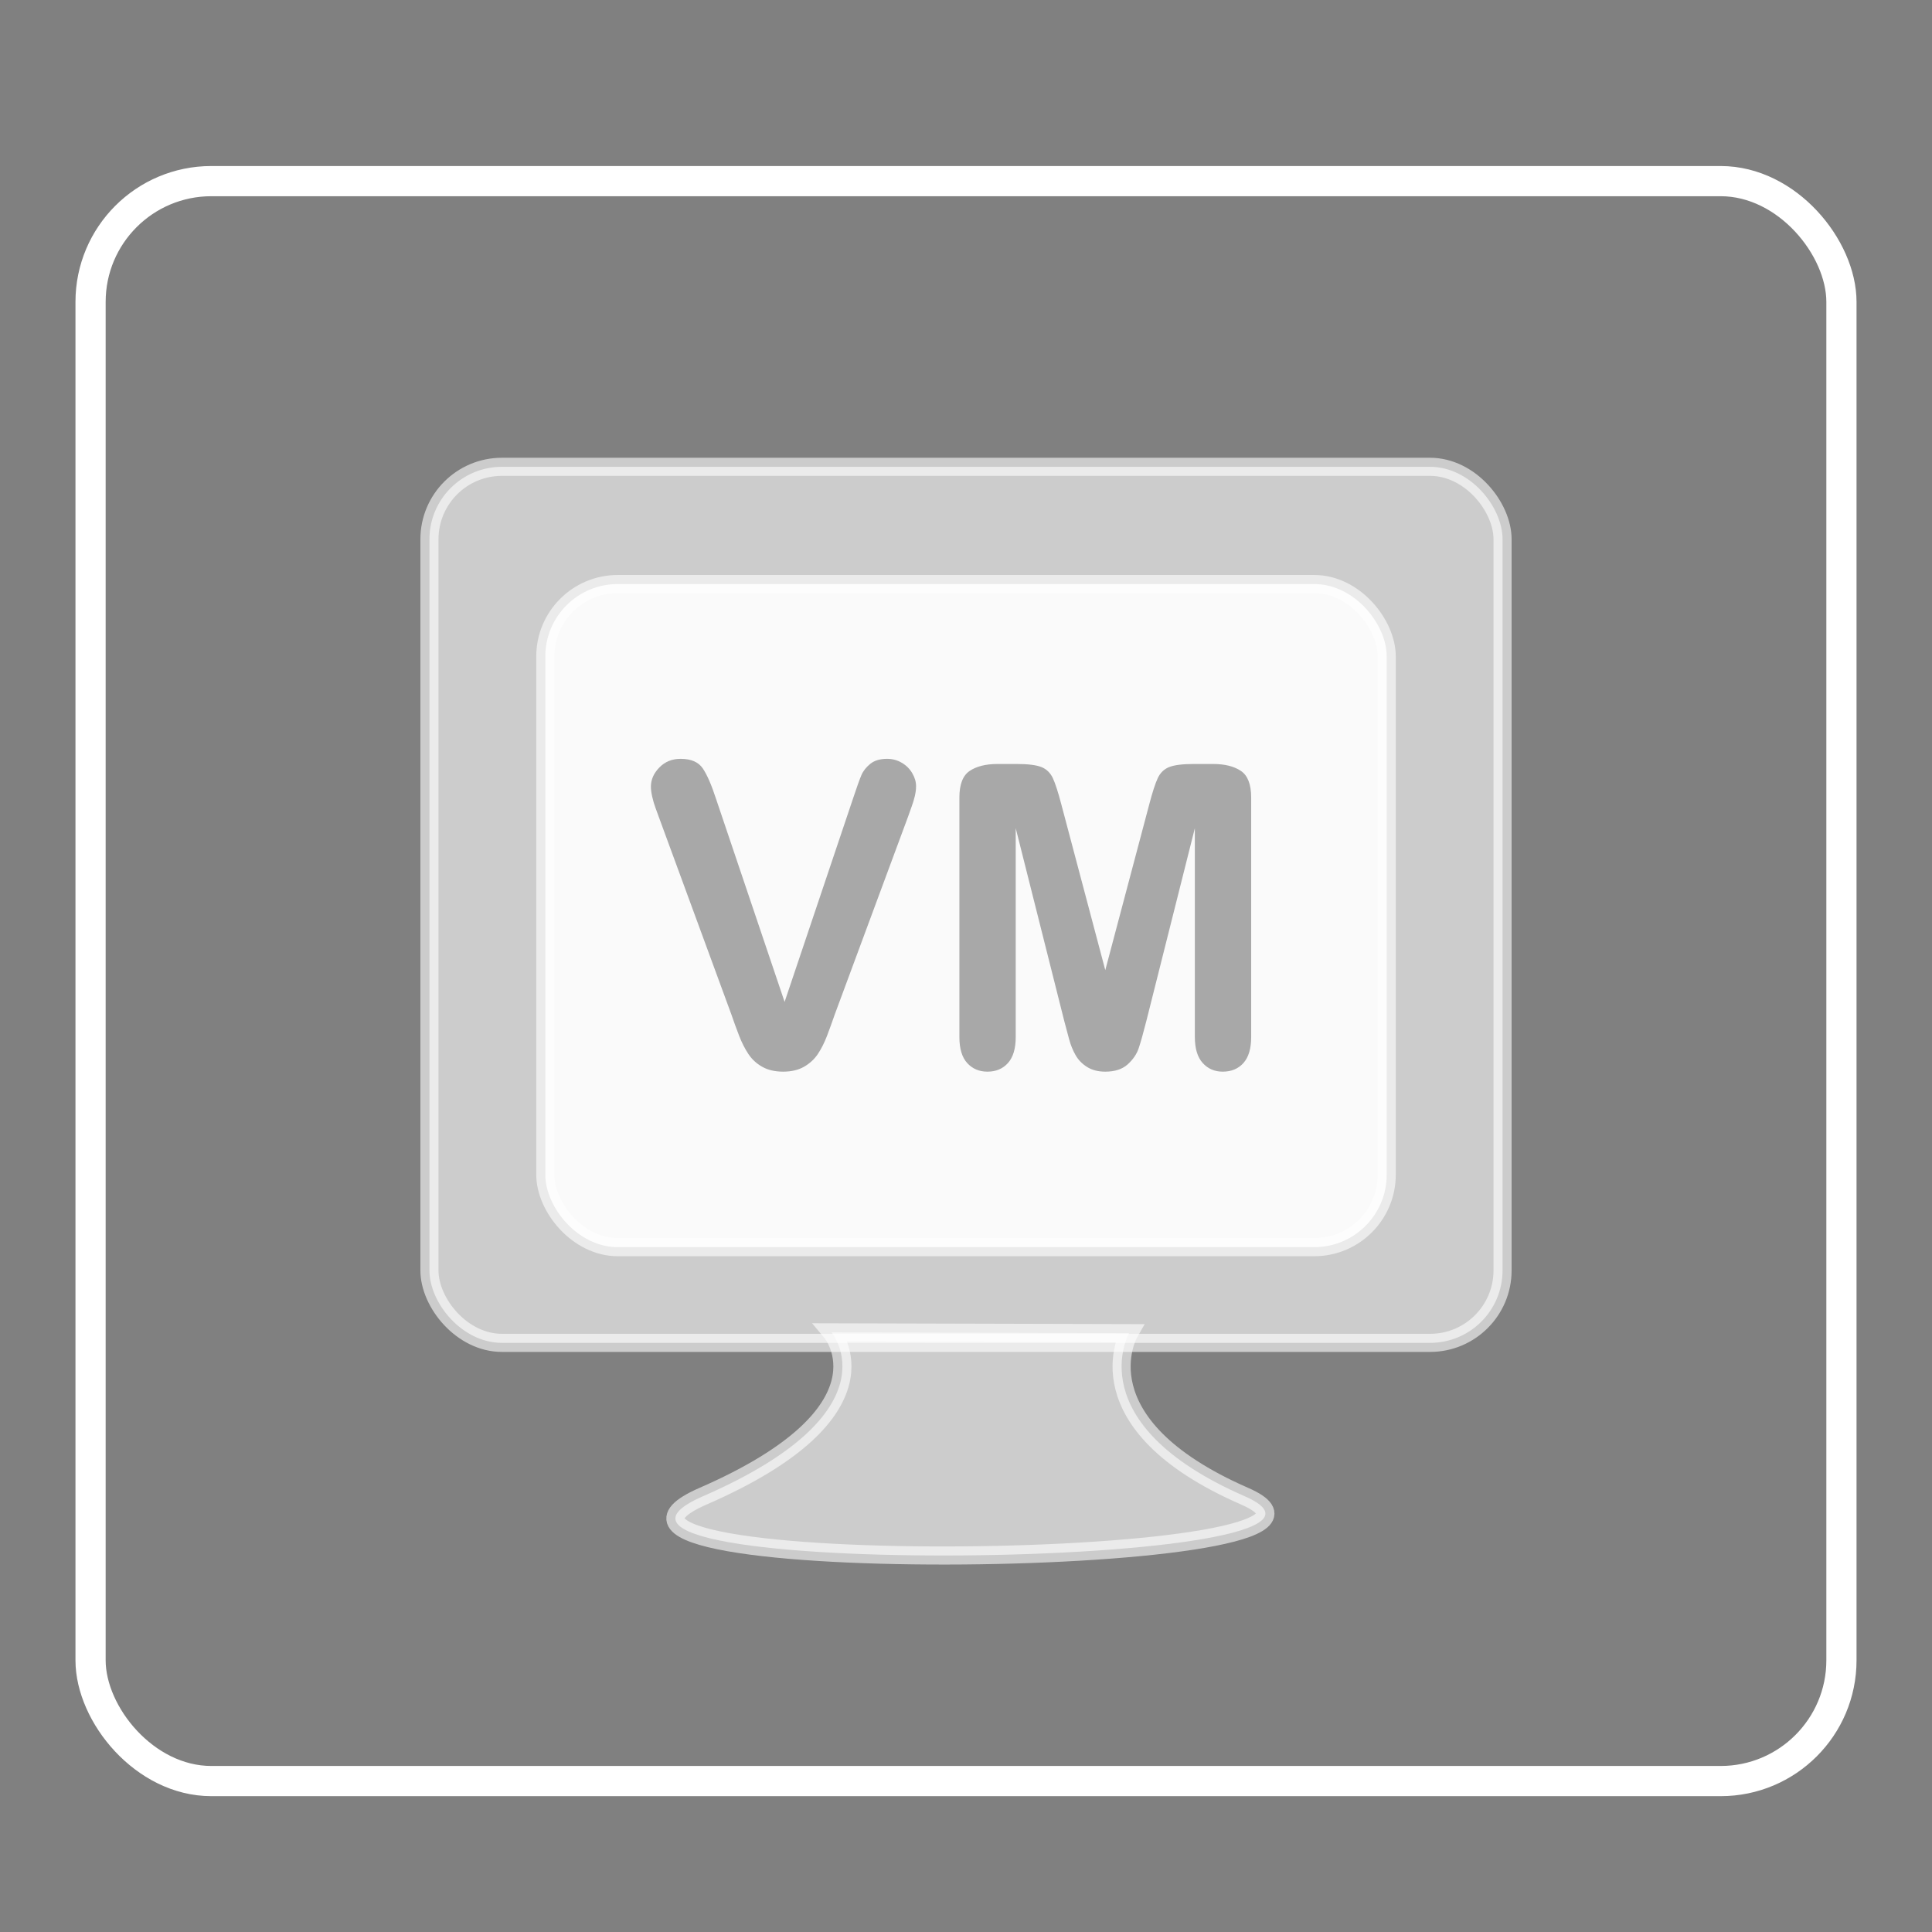 <?xml version="1.0" encoding="UTF-8" standalone="no"?>
<svg width="64px" height="64px" viewBox="0 0 64 64" version="1.1" xmlns="http://www.w3.org/2000/svg" xmlns:xlink="http://www.w3.org/1999/xlink" xmlns:sketch="http://www.bohemiancoding.com/sketch/ns">
    <rect x="0" y="0" width="64" height="64" fill="#808080" stroke="none"/>
    <!-- Generator: Sketch 3.0.3 (7891) - http://www.bohemiancoding.com/sketch -->
    <title>vm</title>
    <desc>Created with Sketch.</desc>
    <defs></defs>
    <g id="Page-1" stroke="none" stroke-width="1" fill="none" fill-rule="evenodd" sketch:type="MSPage">
        <g id="Landscape" sketch:type="MSArtboardGroup" transform="translate(-79, -296)">
            <g id="vm" sketch:type="MSLayerGroup" transform="translate(79, 296)">
                <g id="VM" transform="translate(3, 6)" sketch:type="MSShapeGroup">
                    <g id="Computer-2" transform="translate(11.226, 9.464)" stroke="#FFFFFF" stroke-width="0.6" fill="#FFFFFF" stroke-opacity="0.6">
                        <rect id="Rectangle-52" fill-opacity="0.6" x="0" y="0" width="35.548" height="29.02" rx="2.4"></rect>
                        <rect id="Rectangle-53" fill-opacity="0.9" x="3.838" y="3.883" width="27.873" height="21.967" rx="2.4"></rect>
                        <path d="M13.32,28.672 C13.32,28.672 23.177,28.698 23.177,28.698 C23.177,28.698 21.469,31.682 27.005,34.1 C32.542,36.518 2.611,36.912 9.063,34.1 C15.516,31.288 13.32,28.672 13.32,28.672 Z" id="Path-146" fill-opacity="0.6"></path>
                    </g>
                    <rect id="Rectangle-49" stroke="#FFFFFF" x="0" y="0" width="58" height="53" rx="4"></rect>
                    <path d="M20.722,20.47 L22.991,27.189 L25.268,20.422 C25.386,20.066 25.475,19.819 25.534,19.68 C25.593,19.541 25.691,19.416 25.828,19.304 C25.965,19.193 26.152,19.137 26.389,19.137 C26.562,19.137 26.722,19.18 26.871,19.267 C27.019,19.353 27.135,19.468 27.219,19.612 C27.304,19.755 27.346,19.9 27.346,20.046 C27.346,20.146 27.332,20.254 27.305,20.371 C27.277,20.487 27.243,20.601 27.202,20.712 C27.161,20.824 27.12,20.939 27.079,21.058 L24.652,27.606 C24.566,27.857 24.479,28.095 24.393,28.321 C24.306,28.546 24.206,28.745 24.092,28.916 C23.978,29.086 23.826,29.227 23.637,29.336 C23.448,29.445 23.217,29.5 22.943,29.5 C22.67,29.5 22.439,29.446 22.25,29.339 C22.06,29.232 21.908,29.091 21.792,28.916 C21.675,28.74 21.574,28.541 21.487,28.317 C21.401,28.094 21.314,27.857 21.228,27.606 L18.842,21.112 C18.801,20.994 18.759,20.878 18.715,20.764 C18.672,20.65 18.636,20.527 18.606,20.395 C18.576,20.262 18.562,20.151 18.562,20.06 C18.562,19.827 18.655,19.615 18.842,19.424 C19.029,19.232 19.263,19.137 19.546,19.137 C19.892,19.137 20.137,19.243 20.281,19.455 C20.424,19.667 20.571,20.005 20.722,20.47 L20.722,20.47 Z M32.254,27.818 L30.647,21.434 L30.647,28.352 C30.647,28.734 30.562,29.021 30.391,29.213 C30.22,29.404 29.993,29.5 29.711,29.5 C29.437,29.5 29.214,29.405 29.041,29.216 C28.868,29.027 28.781,28.739 28.781,28.352 L28.781,20.422 C28.781,19.984 28.895,19.689 29.123,19.537 C29.351,19.384 29.659,19.308 30.046,19.308 L30.675,19.308 C31.053,19.308 31.328,19.342 31.499,19.41 C31.669,19.479 31.796,19.602 31.878,19.779 C31.96,19.957 32.053,20.246 32.158,20.647 L33.614,26.137 L35.07,20.647 C35.175,20.246 35.269,19.957 35.351,19.779 C35.433,19.602 35.559,19.479 35.73,19.41 C35.901,19.342 36.175,19.308 36.554,19.308 L37.183,19.308 C37.57,19.308 37.878,19.384 38.105,19.537 C38.333,19.689 38.447,19.984 38.447,20.422 L38.447,28.352 C38.447,28.734 38.362,29.021 38.191,29.213 C38.02,29.404 37.791,29.5 37.504,29.5 C37.235,29.5 37.014,29.404 36.841,29.213 C36.668,29.021 36.581,28.734 36.581,28.352 L36.581,21.434 L34.975,27.818 C34.87,28.233 34.784,28.537 34.718,28.731 C34.652,28.925 34.53,29.101 34.353,29.261 C34.175,29.42 33.929,29.5 33.614,29.5 C33.377,29.5 33.177,29.449 33.013,29.346 C32.849,29.244 32.721,29.113 32.63,28.953 C32.539,28.794 32.467,28.617 32.415,28.423 C32.362,28.23 32.309,28.028 32.254,27.818 L32.254,27.818 Z" fill-opacity="0.33" fill="#000000"></path>
                </g>
            </g>
        </g>
    </g>
</svg>
